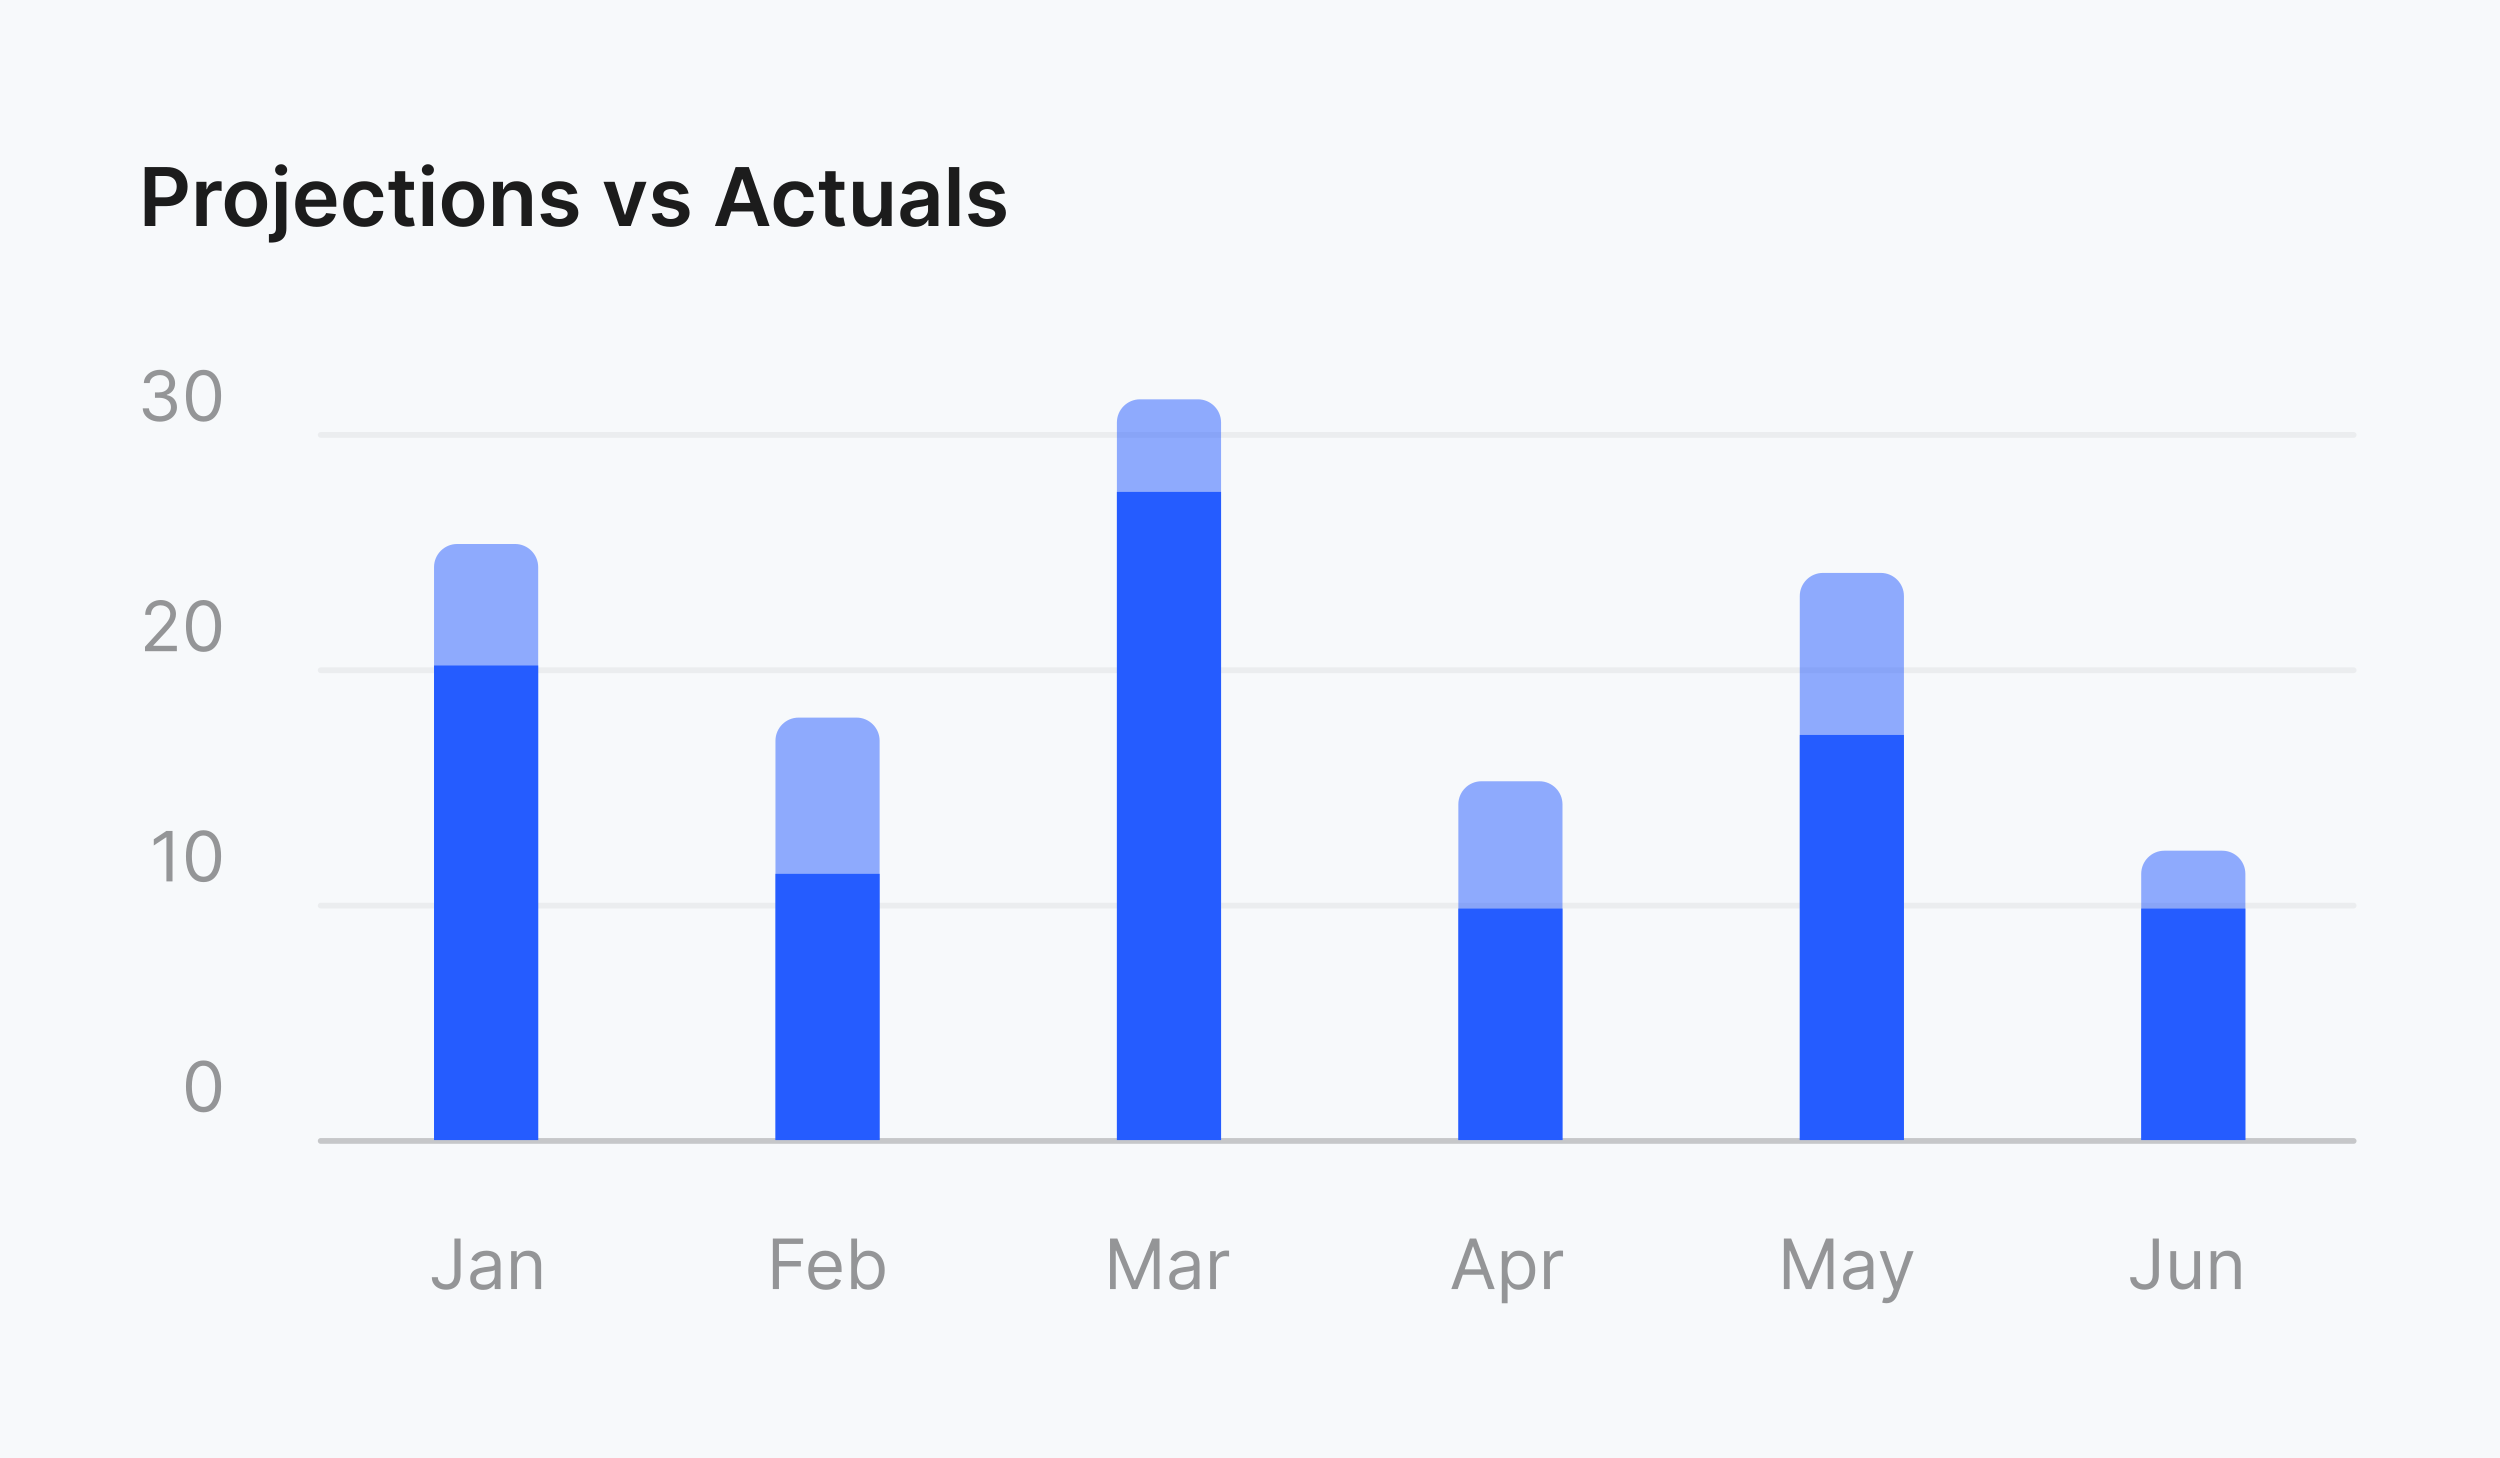 <svg width="660" height="385" viewBox="0 0 660 385" fill="none" xmlns="http://www.w3.org/2000/svg">
<rect width="660" height="385" fill="#F7F9FB"/>
<path d="M38.201 59.667V44.111H44.034C45.229 44.111 46.232 44.334 47.042 44.78C47.857 45.225 48.472 45.838 48.888 46.618C49.308 47.392 49.518 48.273 49.518 49.261C49.518 50.258 49.308 51.145 48.888 51.919C48.467 52.694 47.847 53.304 47.027 53.75C46.206 54.19 45.196 54.411 43.996 54.411H40.13V52.094H43.616C44.315 52.094 44.887 51.973 45.333 51.73C45.779 51.486 46.108 51.152 46.32 50.727C46.538 50.301 46.647 49.813 46.647 49.261C46.647 48.709 46.538 48.223 46.32 47.803C46.108 47.382 45.776 47.056 45.325 46.823C44.88 46.585 44.305 46.466 43.601 46.466H41.019V59.667H38.201ZM51.844 59.667V48H54.51V49.945H54.632C54.844 49.271 55.209 48.752 55.725 48.388C56.247 48.018 56.842 47.833 57.51 47.833C57.662 47.833 57.832 47.841 58.019 47.856C58.212 47.866 58.371 47.884 58.498 47.909V50.438C58.381 50.398 58.197 50.362 57.943 50.332C57.695 50.297 57.455 50.279 57.222 50.279C56.721 50.279 56.27 50.388 55.87 50.605C55.475 50.818 55.163 51.114 54.935 51.494C54.708 51.874 54.594 52.312 54.594 52.808V59.667H51.844ZM64.933 59.895C63.794 59.895 62.806 59.644 61.971 59.143C61.135 58.641 60.487 57.94 60.026 57.039C59.571 56.137 59.343 55.084 59.343 53.879C59.343 52.674 59.571 51.618 60.026 50.712C60.487 49.805 61.135 49.102 61.971 48.6C62.806 48.099 63.794 47.848 64.933 47.848C66.072 47.848 67.06 48.099 67.895 48.6C68.731 49.102 69.376 49.805 69.832 50.712C70.293 51.618 70.523 52.674 70.523 53.879C70.523 55.084 70.293 56.137 69.832 57.039C69.376 57.94 68.731 58.641 67.895 59.143C67.06 59.644 66.072 59.895 64.933 59.895ZM64.948 57.692C65.566 57.692 66.083 57.522 66.498 57.183C66.913 56.839 67.222 56.378 67.424 55.801C67.632 55.223 67.736 54.58 67.736 53.871C67.736 53.157 67.632 52.512 67.424 51.935C67.222 51.352 66.913 50.889 66.498 50.545C66.083 50.2 65.566 50.028 64.948 50.028C64.315 50.028 63.789 50.2 63.368 50.545C62.953 50.889 62.642 51.352 62.434 51.935C62.232 52.512 62.13 53.157 62.13 53.871C62.13 54.58 62.232 55.223 62.434 55.801C62.642 56.378 62.953 56.839 63.368 57.183C63.789 57.522 64.315 57.692 64.948 57.692ZM72.857 48H75.607V60.335C75.607 61.176 75.447 61.87 75.128 62.416C74.809 62.963 74.348 63.371 73.746 63.639C73.143 63.908 72.412 64.042 71.551 64.042C71.449 64.042 71.356 64.039 71.27 64.034C71.184 64.034 71.09 64.032 70.989 64.027V61.786C71.065 61.791 71.133 61.794 71.194 61.794C71.254 61.799 71.318 61.801 71.384 61.801C71.91 61.801 72.287 61.672 72.515 61.414C72.743 61.161 72.857 60.788 72.857 60.297V48ZM74.224 46.344C73.784 46.344 73.406 46.2 73.093 45.911C72.784 45.618 72.629 45.266 72.629 44.856C72.629 44.44 72.784 44.088 73.093 43.8C73.406 43.506 73.784 43.359 74.224 43.359C74.66 43.359 75.032 43.506 75.341 43.8C75.655 44.088 75.812 44.44 75.812 44.856C75.812 45.266 75.655 45.618 75.341 45.911C75.032 46.2 74.66 46.344 74.224 46.344ZM83.599 59.895C82.429 59.895 81.419 59.652 80.568 59.166C79.723 58.674 79.072 57.981 78.616 57.084C78.161 56.183 77.933 55.122 77.933 53.902C77.933 52.702 78.161 51.648 78.616 50.742C79.077 49.831 79.72 49.122 80.546 48.615C81.371 48.104 82.341 47.848 83.455 47.848C84.174 47.848 84.852 47.965 85.49 48.198C86.133 48.425 86.701 48.78 87.192 49.261C87.688 49.742 88.078 50.355 88.361 51.099C88.645 51.838 88.787 52.719 88.787 53.742V54.585H79.224V52.732H86.151C86.146 52.206 86.032 51.737 85.809 51.327C85.587 50.912 85.275 50.585 84.875 50.347C84.48 50.109 84.019 49.99 83.493 49.99C82.931 49.99 82.437 50.127 82.012 50.4C81.586 50.669 81.254 51.023 81.017 51.464C80.784 51.899 80.665 52.378 80.66 52.899V54.517C80.66 55.196 80.784 55.778 81.032 56.264C81.28 56.745 81.627 57.115 82.072 57.373C82.518 57.626 83.04 57.753 83.637 57.753C84.037 57.753 84.399 57.697 84.723 57.586C85.047 57.469 85.328 57.3 85.566 57.077C85.804 56.854 85.984 56.578 86.106 56.249L88.673 56.537C88.511 57.216 88.202 57.808 87.746 58.315C87.296 58.816 86.718 59.206 86.014 59.484C85.311 59.758 84.505 59.895 83.599 59.895ZM96.202 59.895C95.037 59.895 94.037 59.639 93.202 59.127C92.371 58.616 91.731 57.91 91.28 57.008C90.834 56.102 90.612 55.059 90.612 53.879C90.612 52.694 90.839 51.648 91.295 50.742C91.751 49.831 92.394 49.122 93.224 48.615C94.06 48.104 95.047 47.848 96.187 47.848C97.133 47.848 97.972 48.023 98.701 48.372C99.435 48.717 100.02 49.205 100.455 49.838C100.891 50.466 101.139 51.2 101.2 52.041H98.572C98.465 51.479 98.212 51.011 97.812 50.636C97.417 50.256 96.888 50.066 96.225 50.066C95.662 50.066 95.169 50.218 94.743 50.522C94.318 50.821 93.987 51.251 93.749 51.813C93.516 52.375 93.399 53.049 93.399 53.833C93.399 54.628 93.516 55.312 93.749 55.884C93.981 56.451 94.308 56.889 94.728 57.198C95.154 57.502 95.652 57.654 96.225 57.654C96.63 57.654 96.992 57.578 97.311 57.426C97.635 57.269 97.906 57.044 98.124 56.75C98.341 56.456 98.491 56.099 98.572 55.679H101.2C101.134 56.505 100.891 57.236 100.47 57.874C100.05 58.507 99.478 59.003 98.754 59.363C98.03 59.717 97.179 59.895 96.202 59.895ZM109.283 48V50.127H102.576V48H109.283ZM104.232 45.205H106.982V56.158C106.982 56.527 107.037 56.811 107.149 57.008C107.265 57.201 107.417 57.332 107.605 57.403C107.792 57.474 108 57.51 108.227 57.51C108.4 57.51 108.557 57.497 108.698 57.472C108.845 57.446 108.957 57.424 109.033 57.403L109.496 59.553C109.349 59.603 109.139 59.659 108.865 59.72C108.597 59.781 108.268 59.816 107.878 59.826C107.189 59.846 106.569 59.743 106.017 59.515C105.465 59.282 105.027 58.922 104.703 58.436C104.384 57.95 104.227 57.343 104.232 56.613V45.205ZM111.583 59.667V48H114.332V59.667H111.583ZM112.965 46.344C112.53 46.344 112.155 46.2 111.841 45.911C111.527 45.618 111.37 45.266 111.37 44.856C111.37 44.44 111.527 44.088 111.841 43.8C112.155 43.506 112.53 43.359 112.965 43.359C113.406 43.359 113.78 43.506 114.089 43.8C114.403 44.088 114.56 44.44 114.56 44.856C114.56 45.266 114.403 45.618 114.089 45.911C113.78 46.2 113.406 46.344 112.965 46.344ZM122.249 59.895C121.109 59.895 120.122 59.644 119.286 59.143C118.451 58.641 117.803 57.94 117.342 57.039C116.886 56.137 116.658 55.084 116.658 53.879C116.658 52.674 116.886 51.618 117.342 50.712C117.803 49.805 118.451 49.102 119.286 48.6C120.122 48.099 121.109 47.848 122.249 47.848C123.388 47.848 124.375 48.099 125.211 48.6C126.046 49.102 126.692 49.805 127.148 50.712C127.609 51.618 127.839 52.674 127.839 53.879C127.839 55.084 127.609 56.137 127.148 57.039C126.692 57.94 126.046 58.641 125.211 59.143C124.375 59.644 123.388 59.895 122.249 59.895ZM122.264 57.692C122.882 57.692 123.398 57.522 123.813 57.183C124.229 56.839 124.537 56.378 124.74 55.801C124.948 55.223 125.051 54.58 125.051 53.871C125.051 53.157 124.948 52.512 124.74 51.935C124.537 51.352 124.229 50.889 123.813 50.545C123.398 50.2 122.882 50.028 122.264 50.028C121.631 50.028 121.104 50.2 120.684 50.545C120.269 50.889 119.957 51.352 119.75 51.935C119.547 52.512 119.446 53.157 119.446 53.871C119.446 54.58 119.547 55.223 119.75 55.801C119.957 56.378 120.269 56.839 120.684 57.183C121.104 57.522 121.631 57.692 122.264 57.692ZM132.922 52.831V59.667H130.173V48H132.801V49.983H132.937C133.206 49.329 133.634 48.81 134.221 48.425C134.813 48.041 135.545 47.848 136.416 47.848C137.221 47.848 137.923 48.02 138.52 48.365C139.123 48.709 139.589 49.208 139.918 49.861C140.252 50.514 140.416 51.307 140.411 52.238V59.667H137.662V52.664C137.662 51.884 137.459 51.274 137.054 50.833C136.654 50.393 136.1 50.172 135.391 50.172C134.91 50.172 134.482 50.279 134.107 50.491C133.737 50.699 133.446 51 133.234 51.395C133.026 51.79 132.922 52.269 132.922 52.831ZM152.427 51.084L149.921 51.357C149.85 51.104 149.726 50.866 149.549 50.643C149.377 50.42 149.144 50.241 148.85 50.104C148.556 49.967 148.197 49.899 147.771 49.899C147.199 49.899 146.718 50.023 146.328 50.271C145.943 50.519 145.754 50.841 145.759 51.236C145.754 51.575 145.878 51.851 146.131 52.064C146.389 52.276 146.814 52.451 147.407 52.588L149.397 53.013C150.501 53.251 151.321 53.628 151.858 54.145C152.4 54.661 152.673 55.337 152.678 56.173C152.673 56.907 152.458 57.555 152.032 58.117C151.612 58.674 151.027 59.11 150.278 59.424C149.528 59.738 148.668 59.895 147.695 59.895C146.267 59.895 145.118 59.596 144.247 58.998C143.376 58.396 142.857 57.558 142.69 56.484L145.371 56.226C145.493 56.753 145.751 57.15 146.146 57.419C146.541 57.687 147.055 57.821 147.688 57.821C148.341 57.821 148.865 57.687 149.26 57.419C149.66 57.15 149.86 56.819 149.86 56.423C149.86 56.089 149.731 55.813 149.473 55.596C149.22 55.378 148.825 55.211 148.288 55.094L146.298 54.676C145.179 54.444 144.351 54.051 143.814 53.499C143.277 52.942 143.012 52.238 143.017 51.388C143.012 50.669 143.206 50.046 143.601 49.519C144.001 48.987 144.556 48.577 145.265 48.289C145.979 47.995 146.802 47.848 147.733 47.848C149.101 47.848 150.177 48.139 150.961 48.722C151.751 49.304 152.24 50.091 152.427 51.084ZM170.672 48L166.517 59.667H163.479L159.324 48H162.256L164.937 56.667H165.059L167.748 48H170.672ZM181.795 51.084L179.289 51.357C179.218 51.104 179.094 50.866 178.917 50.643C178.745 50.42 178.512 50.241 178.218 50.104C177.924 49.967 177.565 49.899 177.139 49.899C176.567 49.899 176.086 50.023 175.696 50.271C175.311 50.519 175.121 50.841 175.127 51.236C175.121 51.575 175.246 51.851 175.499 52.064C175.757 52.276 176.182 52.451 176.775 52.588L178.765 53.013C179.869 53.251 180.689 53.628 181.226 54.145C181.768 54.661 182.041 55.337 182.046 56.173C182.041 56.907 181.826 57.555 181.4 58.117C180.98 58.674 180.395 59.11 179.646 59.424C178.896 59.738 178.036 59.895 177.063 59.895C175.635 59.895 174.486 59.596 173.615 58.998C172.744 58.396 172.225 57.558 172.058 56.484L174.739 56.226C174.861 56.753 175.119 57.15 175.514 57.419C175.909 57.687 176.423 57.821 177.056 57.821C177.709 57.821 178.233 57.687 178.628 57.419C179.028 57.15 179.228 56.819 179.228 56.423C179.228 56.089 179.099 55.813 178.841 55.596C178.588 55.378 178.193 55.211 177.656 55.094L175.666 54.676C174.547 54.444 173.719 54.051 173.182 53.499C172.645 52.942 172.379 52.238 172.385 51.388C172.379 50.669 172.574 50.046 172.969 49.519C173.369 48.987 173.924 48.577 174.633 48.289C175.347 47.995 176.17 47.848 177.101 47.848C178.469 47.848 179.545 48.139 180.329 48.722C181.119 49.304 181.608 50.091 181.795 51.084ZM191.738 59.667H188.73L194.206 44.111H197.685L203.169 59.667H200.161L196.007 47.301H195.885L191.738 59.667ZM191.837 53.568H200.04V55.831H191.837V53.568ZM209.83 59.895C208.666 59.895 207.666 59.639 206.83 59.127C206 58.616 205.359 57.91 204.908 57.008C204.463 56.102 204.24 55.059 204.24 53.879C204.24 52.694 204.468 51.648 204.924 50.742C205.379 49.831 206.022 49.122 206.853 48.615C207.688 48.104 208.676 47.848 209.815 47.848C210.762 47.848 211.6 48.023 212.329 48.372C213.063 48.717 213.648 49.205 214.084 49.838C214.519 50.466 214.767 51.2 214.828 52.041H212.2C212.094 51.479 211.841 51.011 211.441 50.636C211.046 50.256 210.516 50.066 209.853 50.066C209.291 50.066 208.797 50.218 208.372 50.522C207.947 50.821 207.615 51.251 207.377 51.813C207.144 52.375 207.028 53.049 207.028 53.833C207.028 54.628 207.144 55.312 207.377 55.884C207.61 56.451 207.936 56.889 208.357 57.198C208.782 57.502 209.281 57.654 209.853 57.654C210.258 57.654 210.62 57.578 210.939 57.426C211.263 57.269 211.534 57.044 211.752 56.75C211.97 56.456 212.119 56.099 212.2 55.679H214.828C214.762 56.505 214.519 57.236 214.099 57.874C213.679 58.507 213.106 59.003 212.382 59.363C211.658 59.717 210.808 59.895 209.83 59.895ZM222.912 48V50.127H216.205V48H222.912ZM217.861 45.205H220.61V56.158C220.61 56.527 220.666 56.811 220.777 57.008C220.894 57.201 221.046 57.332 221.233 57.403C221.42 57.474 221.628 57.51 221.856 57.51C222.028 57.51 222.185 57.497 222.327 57.472C222.474 57.446 222.585 57.424 222.661 57.403L223.124 59.553C222.977 59.603 222.767 59.659 222.494 59.72C222.225 59.781 221.896 59.816 221.506 59.826C220.818 59.846 220.198 59.743 219.646 59.515C219.094 59.282 218.656 58.922 218.332 58.436C218.013 57.95 217.856 57.343 217.861 56.613V45.205ZM232.647 54.76V48H235.397V59.667H232.731V57.593H232.609C232.346 58.246 231.913 58.781 231.31 59.196C230.713 59.611 229.976 59.819 229.1 59.819C228.335 59.819 227.659 59.649 227.072 59.31C226.49 58.965 226.034 58.467 225.705 57.813C225.376 57.155 225.211 56.36 225.211 55.428V48H227.961V55.003C227.961 55.742 228.163 56.33 228.568 56.765C228.973 57.201 229.505 57.419 230.163 57.419C230.569 57.419 230.961 57.32 231.341 57.122C231.72 56.925 232.032 56.631 232.275 56.241C232.523 55.846 232.647 55.352 232.647 54.76ZM241.581 59.902C240.842 59.902 240.176 59.771 239.584 59.507C238.996 59.239 238.53 58.844 238.186 58.322C237.847 57.801 237.677 57.158 237.677 56.393C237.677 55.735 237.799 55.191 238.042 54.76C238.285 54.33 238.617 53.985 239.037 53.727C239.457 53.469 239.931 53.274 240.457 53.142C240.989 53.005 241.538 52.907 242.105 52.846C242.789 52.775 243.343 52.712 243.769 52.656C244.194 52.595 244.503 52.504 244.695 52.383C244.893 52.256 244.992 52.061 244.992 51.798V51.752C244.992 51.18 244.822 50.737 244.483 50.423C244.144 50.109 243.655 49.952 243.017 49.952C242.343 49.952 241.809 50.099 241.414 50.393C241.024 50.686 240.761 51.033 240.624 51.433L238.057 51.069C238.26 50.36 238.594 49.767 239.06 49.291C239.525 48.81 240.095 48.451 240.769 48.213C241.442 47.97 242.186 47.848 243.002 47.848C243.564 47.848 244.123 47.914 244.68 48.046C245.237 48.177 245.746 48.395 246.207 48.699C246.668 48.998 247.037 49.405 247.316 49.922C247.599 50.438 247.741 51.084 247.741 51.859V59.667H245.098V58.064H245.007C244.84 58.388 244.604 58.692 244.301 58.976C244.002 59.254 243.625 59.479 243.169 59.652C242.718 59.819 242.189 59.902 241.581 59.902ZM242.295 57.882C242.847 57.882 243.326 57.773 243.731 57.555C244.136 57.332 244.447 57.039 244.665 56.674C244.888 56.31 244.999 55.912 244.999 55.482V54.107C244.913 54.178 244.766 54.244 244.559 54.304C244.356 54.365 244.128 54.418 243.875 54.464C243.622 54.509 243.371 54.55 243.123 54.585C242.875 54.621 242.66 54.651 242.478 54.676C242.067 54.732 241.7 54.823 241.376 54.95C241.052 55.077 240.796 55.254 240.609 55.482C240.422 55.705 240.328 55.993 240.328 56.348C240.328 56.854 240.513 57.236 240.883 57.495C241.252 57.753 241.723 57.882 242.295 57.882ZM253.256 44.111V59.667H250.506V44.111H253.256ZM265.304 51.084L262.797 51.357C262.727 51.104 262.602 50.866 262.425 50.643C262.253 50.42 262.02 50.241 261.726 50.104C261.433 49.967 261.073 49.899 260.648 49.899C260.076 49.899 259.595 50.023 259.205 50.271C258.82 50.519 258.63 50.841 258.635 51.236C258.63 51.575 258.754 51.851 259.007 52.064C259.266 52.276 259.691 52.451 260.283 52.588L262.273 53.013C263.377 53.251 264.198 53.628 264.734 54.145C265.276 54.661 265.55 55.337 265.555 56.173C265.55 56.907 265.334 57.555 264.909 58.117C264.489 58.674 263.904 59.11 263.154 59.424C262.405 59.738 261.544 59.895 260.572 59.895C259.144 59.895 257.995 59.596 257.124 58.998C256.253 58.396 255.734 57.558 255.567 56.484L258.248 56.226C258.369 56.753 258.628 57.15 259.022 57.419C259.417 57.687 259.931 57.821 260.564 57.821C261.218 57.821 261.742 57.687 262.137 57.419C262.537 57.15 262.737 56.819 262.737 56.423C262.737 56.089 262.608 55.813 262.349 55.596C262.096 55.378 261.701 55.211 261.164 55.094L259.174 54.676C258.055 54.444 257.227 54.051 256.691 53.499C256.154 52.942 255.888 52.238 255.893 51.388C255.888 50.669 256.083 50.046 256.478 49.519C256.878 48.987 257.432 48.577 258.141 48.289C258.855 47.995 259.678 47.848 260.61 47.848C261.977 47.848 263.053 48.139 263.838 48.722C264.628 49.304 265.117 50.091 265.304 51.084Z" fill="#1C1C1C"/>
<path d="M42.212 111.32C41.353 111.32 40.587 111.173 39.914 110.878C39.246 110.582 38.714 110.172 38.319 109.647C37.928 109.118 37.716 108.503 37.681 107.805H39.322C39.356 108.234 39.504 108.605 39.764 108.918C40.025 109.226 40.366 109.465 40.787 109.634C41.208 109.803 41.674 109.888 42.186 109.888C42.759 109.888 43.267 109.788 43.71 109.589C44.152 109.389 44.5 109.111 44.751 108.755C45.003 108.399 45.129 107.987 45.129 107.518C45.129 107.028 45.008 106.596 44.764 106.223C44.521 105.845 44.166 105.55 43.697 105.337C43.228 105.125 42.655 105.018 41.978 105.018H40.91V103.586H41.978C42.508 103.586 42.972 103.49 43.371 103.299C43.775 103.108 44.09 102.839 44.315 102.492C44.545 102.145 44.66 101.737 44.66 101.268C44.66 100.817 44.56 100.424 44.361 100.09C44.161 99.756 43.879 99.495 43.514 99.309C43.154 99.122 42.729 99.029 42.238 99.029C41.778 99.029 41.344 99.113 40.936 99.282C40.533 99.448 40.203 99.688 39.947 100.005C39.691 100.318 39.552 100.695 39.53 101.138H37.968C37.994 100.439 38.204 99.827 38.599 99.302C38.994 98.772 39.511 98.36 40.148 98.065C40.791 97.77 41.496 97.622 42.264 97.622C43.089 97.622 43.797 97.79 44.387 98.124C44.977 98.454 45.431 98.89 45.748 99.432C46.064 99.975 46.223 100.561 46.223 101.19C46.223 101.941 46.025 102.581 45.63 103.111C45.24 103.64 44.708 104.007 44.035 104.211V104.315C44.877 104.454 45.535 104.812 46.008 105.389C46.481 105.962 46.718 106.672 46.718 107.518C46.718 108.243 46.52 108.894 46.125 109.471C45.734 110.044 45.201 110.496 44.523 110.826C43.846 111.155 43.076 111.32 42.212 111.32ZM53.729 111.32C52.748 111.32 51.913 111.053 51.223 110.52C50.533 109.981 50.005 109.202 49.641 108.182C49.276 107.158 49.094 105.921 49.094 104.471C49.094 103.03 49.276 101.8 49.641 100.78C50.01 99.756 50.539 98.974 51.229 98.436C51.924 97.894 52.757 97.622 53.729 97.622C54.702 97.622 55.533 97.894 56.223 98.436C56.917 98.974 57.447 99.756 57.811 100.78C58.18 101.8 58.365 103.03 58.365 104.471C58.365 105.921 58.182 107.158 57.818 108.182C57.453 109.202 56.926 109.981 56.236 110.52C55.546 111.053 54.71 111.32 53.729 111.32ZM53.729 109.888C54.702 109.888 55.457 109.419 55.995 108.482C56.533 107.544 56.802 106.207 56.802 104.471C56.802 103.317 56.678 102.334 56.431 101.522C56.188 100.71 55.837 100.092 55.376 99.667C54.921 99.241 54.372 99.029 53.729 99.029C52.766 99.029 52.013 99.504 51.47 100.454C50.928 101.401 50.656 102.74 50.656 104.471C50.656 105.626 50.778 106.607 51.021 107.414C51.264 108.221 51.613 108.835 52.069 109.256C52.529 109.677 53.083 109.888 53.729 109.888Z" fill="black" fill-opacity="0.4"/>
<path d="M38.28 171.916V170.744L42.681 165.926C43.198 165.362 43.623 164.871 43.957 164.455C44.291 164.034 44.539 163.639 44.699 163.27C44.864 162.897 44.947 162.506 44.947 162.098C44.947 161.629 44.834 161.223 44.608 160.881C44.387 160.538 44.083 160.273 43.697 160.086C43.31 159.9 42.876 159.806 42.395 159.806C41.883 159.806 41.435 159.913 41.053 160.125C40.676 160.334 40.383 160.627 40.175 161.004C39.971 161.382 39.869 161.825 39.869 162.332H38.332C38.332 161.551 38.512 160.865 38.873 160.275C39.233 159.685 39.723 159.225 40.344 158.895C40.969 158.565 41.67 158.4 42.447 158.4C43.228 158.4 43.92 158.565 44.523 158.895C45.127 159.225 45.6 159.67 45.943 160.23C46.286 160.789 46.457 161.412 46.457 162.098C46.457 162.589 46.368 163.068 46.19 163.537C46.017 164.001 45.713 164.52 45.279 165.093C44.849 165.661 44.252 166.356 43.488 167.176L40.494 170.379V170.483H46.691V171.916H38.28ZM53.729 172.098C52.748 172.098 51.913 171.831 51.223 171.297C50.533 170.759 50.005 169.98 49.641 168.96C49.276 167.936 49.094 166.699 49.094 165.249C49.094 163.808 49.276 162.578 49.641 161.558C50.01 160.533 50.539 159.752 51.229 159.214C51.924 158.671 52.757 158.4 53.729 158.4C54.702 158.4 55.533 158.671 56.223 159.214C56.917 159.752 57.447 160.533 57.811 161.558C58.18 162.578 58.365 163.808 58.365 165.249C58.365 166.699 58.182 167.936 57.818 168.96C57.453 169.98 56.926 170.759 56.236 171.297C55.546 171.831 54.71 172.098 53.729 172.098ZM53.729 170.666C54.702 170.666 55.457 170.197 55.995 169.26C56.533 168.322 56.802 166.985 56.802 165.249C56.802 164.095 56.678 163.112 56.431 162.3C56.188 161.488 55.837 160.87 55.376 160.444C54.921 160.019 54.372 159.806 53.729 159.806C52.766 159.806 52.013 160.282 51.47 161.232C50.928 162.178 50.656 163.517 50.656 165.249C50.656 166.404 50.778 167.385 51.021 168.192C51.264 168.999 51.613 169.613 52.069 170.034C52.529 170.455 53.083 170.666 53.729 170.666Z" fill="black" fill-opacity="0.4"/>
<path d="M45.546 219.36V232.694H43.931V221.053H43.853L40.598 223.214V221.574L43.931 219.36H45.546ZM53.729 232.876C52.748 232.876 51.913 232.609 51.223 232.075C50.533 231.537 50.005 230.758 49.641 229.738C49.276 228.714 49.094 227.477 49.094 226.027C49.094 224.586 49.276 223.355 49.641 222.335C50.01 221.311 50.539 220.53 51.229 219.992C51.924 219.449 52.757 219.178 53.729 219.178C54.702 219.178 55.533 219.449 56.223 219.992C56.917 220.53 57.447 221.311 57.811 222.335C58.18 223.355 58.365 224.586 58.365 226.027C58.365 227.477 58.182 228.714 57.818 229.738C57.453 230.758 56.926 231.537 56.236 232.075C55.546 232.609 54.71 232.876 53.729 232.876ZM53.729 231.444C54.702 231.444 55.457 230.975 55.995 230.037C56.533 229.1 56.802 227.763 56.802 226.027C56.802 224.872 56.678 223.889 56.431 223.078C56.188 222.266 55.837 221.648 55.376 221.222C54.921 220.797 54.372 220.584 53.729 220.584C52.766 220.584 52.013 221.059 51.47 222.01C50.928 222.956 50.656 224.295 50.656 226.027C50.656 227.181 50.778 228.162 51.021 228.97C51.264 229.777 51.613 230.391 52.069 230.812C52.529 231.233 53.083 231.444 53.729 231.444Z" fill="black" fill-opacity="0.4"/>
<path d="M53.729 293.654C52.748 293.654 51.913 293.387 51.223 292.853C50.533 292.315 50.005 291.536 49.641 290.516C49.276 289.491 49.094 288.254 49.094 286.805C49.094 285.364 49.276 284.133 49.641 283.113C50.01 282.089 50.539 281.308 51.229 280.769C51.924 280.227 52.757 279.956 53.729 279.956C54.702 279.956 55.533 280.227 56.223 280.769C56.917 281.308 57.447 282.089 57.811 283.113C58.18 284.133 58.365 285.364 58.365 286.805C58.365 288.254 58.182 289.491 57.818 290.516C57.453 291.536 56.926 292.315 56.236 292.853C55.546 293.387 54.71 293.654 53.729 293.654ZM53.729 292.221C54.702 292.221 55.457 291.753 55.995 290.815C56.533 289.878 56.802 288.541 56.802 286.805C56.802 285.65 56.678 284.667 56.431 283.855C56.188 283.044 55.837 282.425 55.376 282C54.921 281.575 54.372 281.362 53.729 281.362C52.766 281.362 52.013 281.837 51.47 282.788C50.928 283.734 50.656 285.073 50.656 286.805C50.656 287.959 50.778 288.94 51.021 289.747C51.264 290.555 51.613 291.169 52.069 291.59C52.529 292.011 53.083 292.221 53.729 292.221Z" fill="black" fill-opacity="0.4"/>
<line x1="84.667" y1="114.819" x2="621.361" y2="114.819" stroke="black" stroke-opacity="0.05" stroke-width="1.528" stroke-linecap="round"/>
<line x1="84.667" y1="176.948" x2="621.361" y2="176.948" stroke="black" stroke-opacity="0.05" stroke-width="1.528" stroke-linecap="round"/>
<line x1="84.667" y1="239.078" x2="621.361" y2="239.078" stroke="black" stroke-opacity="0.05" stroke-width="1.528" stroke-linecap="round"/>
<line x1="84.667" y1="301.207" x2="621.361" y2="301.207" stroke="black" stroke-opacity="0.2" stroke-width="1.528" stroke-linecap="round"/>
<path d="M119.969 326.971H121.584V336.503C121.584 337.353 121.427 338.076 121.115 338.671C120.802 339.265 120.362 339.717 119.793 340.025C119.225 340.333 118.554 340.487 117.781 340.487C117.052 340.487 116.403 340.355 115.835 340.09C115.266 339.821 114.819 339.439 114.494 338.944C114.168 338.449 114.005 337.861 114.005 337.18H115.594C115.594 337.557 115.687 337.887 115.874 338.169C116.065 338.447 116.325 338.664 116.655 338.82C116.985 338.977 117.36 339.055 117.781 339.055C118.246 339.055 118.641 338.957 118.966 338.762C119.292 338.566 119.539 338.28 119.709 337.902C119.882 337.52 119.969 337.054 119.969 336.503V326.971ZM127.554 340.539C126.92 340.539 126.345 340.42 125.828 340.181C125.312 339.938 124.902 339.589 124.598 339.133C124.294 338.673 124.142 338.117 124.142 337.466C124.142 336.893 124.255 336.429 124.481 336.073C124.706 335.713 125.008 335.431 125.386 335.227C125.763 335.023 126.18 334.871 126.636 334.771C127.096 334.667 127.558 334.584 128.022 334.523C128.63 334.445 129.123 334.387 129.5 334.348C129.882 334.304 130.16 334.233 130.334 334.133C130.511 334.033 130.6 333.859 130.6 333.612V333.56C130.6 332.918 130.425 332.418 130.073 332.062C129.726 331.707 129.199 331.529 128.491 331.529C127.758 331.529 127.182 331.689 126.766 332.01C126.349 332.332 126.056 332.674 125.887 333.039L124.429 332.518C124.689 331.911 125.036 331.437 125.47 331.099C125.909 330.756 126.386 330.517 126.903 330.383C127.423 330.244 127.936 330.174 128.439 330.174C128.76 330.174 129.129 330.214 129.546 330.292C129.967 330.365 130.373 330.52 130.763 330.754C131.158 330.988 131.486 331.342 131.746 331.815C132.007 332.288 132.137 332.922 132.137 333.716V340.305H130.6V338.951H130.522C130.418 339.168 130.245 339.4 130.001 339.647C129.758 339.895 129.435 340.105 129.031 340.279C128.628 340.452 128.135 340.539 127.554 340.539ZM127.788 339.159C128.396 339.159 128.908 339.039 129.324 338.801C129.745 338.562 130.062 338.254 130.275 337.876C130.492 337.499 130.6 337.102 130.6 336.685V335.279C130.535 335.357 130.392 335.428 130.171 335.493C129.954 335.554 129.702 335.609 129.416 335.656C129.133 335.7 128.858 335.739 128.589 335.773C128.324 335.804 128.109 335.83 127.944 335.852C127.545 335.904 127.172 335.988 126.824 336.105C126.482 336.218 126.204 336.39 125.991 336.62C125.783 336.845 125.679 337.154 125.679 337.544C125.679 338.078 125.876 338.482 126.271 338.755C126.67 339.024 127.176 339.159 127.788 339.159ZM136.478 334.289V340.305H134.941V330.305H136.426V331.867H136.556C136.79 331.359 137.146 330.951 137.624 330.643C138.101 330.331 138.717 330.174 139.473 330.174C140.15 330.174 140.742 330.313 141.25 330.591C141.758 330.865 142.153 331.281 142.435 331.841C142.717 332.397 142.858 333.1 142.858 333.951V340.305H141.321V334.055C141.321 333.269 141.117 332.657 140.709 332.219C140.301 331.776 139.742 331.555 139.03 331.555C138.539 331.555 138.101 331.661 137.715 331.874C137.333 332.086 137.031 332.397 136.81 332.805C136.588 333.213 136.478 333.707 136.478 334.289Z" fill="black" fill-opacity="0.4"/>
<path d="M204.031 340.305V326.971H212.026V328.404H205.646V332.909H211.427V334.341H205.646V340.305H204.031ZM218.042 340.513C217.078 340.513 216.247 340.3 215.548 339.875C214.854 339.445 214.318 338.846 213.94 338.078C213.567 337.306 213.38 336.407 213.38 335.383C213.38 334.359 213.567 333.456 213.94 332.674C214.318 331.889 214.843 331.277 215.516 330.839C216.193 330.396 216.983 330.174 217.886 330.174C218.406 330.174 218.921 330.261 219.428 330.435C219.936 330.609 220.399 330.891 220.815 331.281C221.232 331.668 221.564 332.18 221.811 332.818C222.059 333.456 222.182 334.241 222.182 335.174V335.826H214.474V334.497H220.62C220.62 333.933 220.507 333.43 220.281 332.987C220.06 332.544 219.743 332.195 219.331 331.939C218.923 331.683 218.441 331.555 217.886 331.555C217.274 331.555 216.744 331.707 216.297 332.01C215.854 332.31 215.514 332.701 215.275 333.182C215.036 333.664 214.917 334.181 214.917 334.732V335.617C214.917 336.372 215.047 337.013 215.307 337.538C215.572 338.059 215.939 338.456 216.408 338.729C216.876 338.998 217.421 339.133 218.042 339.133C218.445 339.133 218.81 339.076 219.136 338.964C219.465 338.846 219.75 338.673 219.988 338.443C220.227 338.208 220.412 337.918 220.542 337.57L222.026 337.987C221.87 338.49 221.607 338.933 221.238 339.315C220.869 339.693 220.414 339.988 219.871 340.201C219.329 340.409 218.719 340.513 218.042 340.513ZM224.728 340.305V326.971H226.264V331.893H226.395C226.507 331.72 226.664 331.498 226.863 331.229C227.067 330.956 227.358 330.713 227.736 330.5C228.118 330.283 228.634 330.174 229.285 330.174C230.127 330.174 230.869 330.385 231.512 330.806C232.154 331.227 232.655 331.824 233.016 332.596C233.376 333.369 233.556 334.28 233.556 335.331C233.556 336.39 233.376 337.308 233.016 338.085C232.655 338.857 232.156 339.456 231.518 339.882C230.88 340.303 230.145 340.513 229.311 340.513C228.669 340.513 228.155 340.407 227.768 340.194C227.382 339.977 227.085 339.732 226.876 339.458C226.668 339.181 226.507 338.951 226.395 338.768H226.212V340.305H224.728ZM226.238 335.305C226.238 336.06 226.349 336.726 226.57 337.303C226.792 337.876 227.115 338.326 227.54 338.651C227.966 338.972 228.487 339.133 229.103 339.133C229.745 339.133 230.281 338.964 230.711 338.625C231.145 338.282 231.471 337.822 231.688 337.245C231.909 336.663 232.02 336.016 232.02 335.305C232.02 334.602 231.911 333.968 231.694 333.404C231.481 332.835 231.158 332.386 230.724 332.056C230.294 331.722 229.754 331.555 229.103 331.555C228.478 331.555 227.953 331.713 227.527 332.03C227.102 332.342 226.781 332.781 226.564 333.345C226.347 333.905 226.238 334.558 226.238 335.305Z" fill="black" fill-opacity="0.4"/>
<path d="M293.046 326.971H294.973L299.504 338.039H299.66L304.192 326.971H306.119V340.305H304.608V330.174H304.478L300.311 340.305H298.853L294.686 330.174H294.556V340.305H293.046V326.971ZM312.09 340.539C311.457 340.539 310.882 340.42 310.365 340.181C309.849 339.938 309.438 339.589 309.135 339.133C308.831 338.673 308.679 338.117 308.679 337.466C308.679 336.893 308.792 336.429 309.017 336.073C309.243 335.713 309.545 335.431 309.922 335.227C310.3 335.023 310.717 334.871 311.172 334.771C311.632 334.667 312.095 334.584 312.559 334.523C313.167 334.445 313.659 334.387 314.037 334.348C314.419 334.304 314.697 334.233 314.87 334.133C315.048 334.033 315.137 333.859 315.137 333.612V333.56C315.137 332.918 314.961 332.418 314.61 332.062C314.263 331.707 313.735 331.529 313.028 331.529C312.294 331.529 311.719 331.689 311.303 332.01C310.886 332.332 310.593 332.674 310.424 333.039L308.965 332.518C309.226 331.911 309.573 331.437 310.007 331.099C310.445 330.756 310.923 330.517 311.439 330.383C311.96 330.244 312.472 330.174 312.976 330.174C313.297 330.174 313.666 330.214 314.083 330.292C314.504 330.365 314.909 330.52 315.3 330.754C315.695 330.988 316.023 331.342 316.283 331.815C316.543 332.288 316.674 332.922 316.674 333.716V340.305H315.137V338.951H315.059C314.955 339.168 314.781 339.4 314.538 339.647C314.295 339.895 313.972 340.105 313.568 340.279C313.165 340.452 312.672 340.539 312.09 340.539ZM312.325 339.159C312.932 339.159 313.445 339.039 313.861 338.801C314.282 338.562 314.599 338.254 314.812 337.876C315.029 337.499 315.137 337.102 315.137 336.685V335.279C315.072 335.357 314.929 335.428 314.708 335.493C314.491 335.554 314.239 335.609 313.952 335.656C313.67 335.7 313.395 335.739 313.126 335.773C312.861 335.804 312.646 335.83 312.481 335.852C312.082 335.904 311.708 335.988 311.361 336.105C311.018 336.218 310.741 336.39 310.528 336.62C310.32 336.845 310.215 337.154 310.215 337.544C310.215 338.078 310.413 338.482 310.808 338.755C311.207 339.024 311.713 339.159 312.325 339.159ZM319.478 340.305V330.305H320.962V331.815H321.067C321.249 331.32 321.579 330.919 322.056 330.611C322.534 330.303 323.072 330.148 323.671 330.148C323.784 330.148 323.925 330.151 324.094 330.155C324.263 330.159 324.391 330.166 324.478 330.174V331.737C324.426 331.724 324.307 331.704 324.12 331.678C323.938 331.648 323.745 331.633 323.541 331.633C323.054 331.633 322.62 331.735 322.238 331.939C321.861 332.138 321.561 332.416 321.34 332.772C321.123 333.124 321.015 333.525 321.015 333.977V340.305H319.478Z" fill="black" fill-opacity="0.4"/>
<path d="M384.836 340.305H383.143L388.039 326.971H389.706L394.602 340.305H392.909L388.925 329.081H388.82L384.836 340.305ZM385.461 335.096H392.284V336.529H385.461V335.096ZM396.47 344.055V330.305H397.955V331.893H398.137C398.25 331.72 398.406 331.498 398.606 331.229C398.81 330.956 399.1 330.713 399.478 330.5C399.86 330.283 400.376 330.174 401.027 330.174C401.869 330.174 402.612 330.385 403.254 330.806C403.896 331.227 404.398 331.824 404.758 332.596C405.118 333.369 405.298 334.28 405.298 335.331C405.298 336.39 405.118 337.308 404.758 338.085C404.398 338.857 403.899 339.456 403.261 339.882C402.623 340.303 401.887 340.513 401.054 340.513C400.411 340.513 399.897 340.407 399.511 340.194C399.124 339.977 398.827 339.732 398.619 339.458C398.41 339.181 398.25 338.951 398.137 338.768H398.007V344.055H396.47ZM397.981 335.305C397.981 336.06 398.091 336.726 398.313 337.303C398.534 337.876 398.857 338.326 399.283 338.651C399.708 338.972 400.229 339.133 400.845 339.133C401.488 339.133 402.024 338.964 402.453 338.625C402.887 338.282 403.213 337.822 403.43 337.245C403.651 336.663 403.762 336.016 403.762 335.305C403.762 334.602 403.653 333.968 403.436 333.404C403.224 332.835 402.9 332.386 402.466 332.056C402.037 331.722 401.496 331.555 400.845 331.555C400.22 331.555 399.695 331.713 399.27 332.03C398.844 332.342 398.523 332.781 398.306 333.345C398.089 333.905 397.981 334.558 397.981 335.305ZM407.642 340.305V330.305H409.126V331.815H409.231C409.413 331.32 409.743 330.919 410.22 330.611C410.698 330.303 411.236 330.148 411.835 330.148C411.948 330.148 412.089 330.151 412.258 330.155C412.427 330.159 412.555 330.166 412.642 330.174V331.737C412.59 331.724 412.471 331.704 412.284 331.678C412.102 331.648 411.909 331.633 411.705 331.633C411.218 331.633 410.784 331.735 410.402 331.939C410.025 332.138 409.725 332.416 409.504 332.772C409.287 333.124 409.179 333.525 409.179 333.977V340.305H407.642Z" fill="black" fill-opacity="0.4"/>
<path d="M470.94 326.971H472.867L477.399 338.039H477.555L482.086 326.971H484.013V340.305H482.503V330.174H482.373L478.206 340.305H476.748L472.581 330.174H472.451V340.305H470.94V326.971ZM489.985 340.539C489.351 340.539 488.776 340.42 488.26 340.181C487.743 339.938 487.333 339.589 487.029 339.133C486.725 338.673 486.573 338.117 486.573 337.466C486.573 336.893 486.686 336.429 486.912 336.073C487.138 335.713 487.439 335.431 487.817 335.227C488.195 335.023 488.611 334.871 489.067 334.771C489.527 334.667 489.989 334.584 490.454 334.523C491.061 334.445 491.554 334.387 491.932 334.348C492.313 334.304 492.591 334.233 492.765 334.133C492.943 334.033 493.032 333.859 493.032 333.612V333.56C493.032 332.918 492.856 332.418 492.504 332.062C492.157 331.707 491.63 331.529 490.922 331.529C490.189 331.529 489.614 331.689 489.197 332.01C488.78 332.332 488.488 332.674 488.318 333.039L486.86 332.518C487.12 331.911 487.468 331.437 487.902 331.099C488.34 330.756 488.817 330.517 489.334 330.383C489.855 330.244 490.367 330.174 490.87 330.174C491.192 330.174 491.56 330.214 491.977 330.292C492.398 330.365 492.804 330.52 493.195 330.754C493.59 330.988 493.917 331.342 494.178 331.815C494.438 332.288 494.568 332.922 494.568 333.716V340.305H493.032V338.951H492.954C492.849 339.168 492.676 339.4 492.433 339.647C492.19 339.895 491.866 340.105 491.463 340.279C491.059 340.452 490.567 340.539 489.985 340.539ZM490.219 339.159C490.827 339.159 491.339 339.039 491.756 338.801C492.177 338.562 492.494 338.254 492.706 337.876C492.923 337.499 493.032 337.102 493.032 336.685V335.279C492.967 335.357 492.823 335.428 492.602 335.493C492.385 335.554 492.133 335.609 491.847 335.656C491.565 335.7 491.289 335.739 491.02 335.773C490.755 335.804 490.54 335.83 490.376 335.852C489.976 335.904 489.603 335.988 489.256 336.105C488.913 336.218 488.635 336.39 488.422 336.62C488.214 336.845 488.11 337.154 488.11 337.544C488.11 338.078 488.307 338.482 488.702 338.755C489.102 339.024 489.607 339.159 490.219 339.159ZM498.004 344.055C497.744 344.055 497.511 344.033 497.308 343.99C497.104 343.951 496.962 343.911 496.884 343.872L497.275 342.518C497.648 342.614 497.978 342.648 498.265 342.622C498.551 342.596 498.805 342.468 499.026 342.238C499.252 342.013 499.458 341.646 499.645 341.138L499.931 340.357L496.233 330.305H497.9L500.66 338.273H500.765L503.525 330.305H505.192L500.947 341.763C500.756 342.28 500.519 342.707 500.237 343.046C499.955 343.388 499.627 343.642 499.254 343.807C498.885 343.972 498.469 344.055 498.004 344.055Z" fill="black" fill-opacity="0.4"/>
<path d="M568.326 326.971H569.941V336.503C569.941 337.353 569.785 338.076 569.472 338.671C569.16 339.265 568.719 339.717 568.151 340.025C567.582 340.333 566.911 340.487 566.139 340.487C565.41 340.487 564.761 340.355 564.192 340.09C563.624 339.821 563.177 339.439 562.851 338.944C562.526 338.449 562.363 337.861 562.363 337.18H563.951C563.951 337.557 564.045 337.887 564.231 338.169C564.422 338.447 564.683 338.664 565.013 338.82C565.342 338.977 565.718 339.055 566.139 339.055C566.603 339.055 566.998 338.957 567.324 338.762C567.649 338.566 567.897 338.28 568.066 337.902C568.24 337.52 568.326 337.054 568.326 336.503V326.971ZM579.27 336.216V330.305H580.807V340.305H579.27V338.612H579.166C578.932 339.12 578.567 339.552 578.072 339.908C577.578 340.259 576.953 340.435 576.197 340.435C575.572 340.435 575.017 340.298 574.531 340.025C574.045 339.747 573.663 339.33 573.385 338.775C573.107 338.215 572.968 337.51 572.968 336.659V330.305H574.505V336.555C574.505 337.284 574.709 337.865 575.117 338.299C575.529 338.734 576.054 338.951 576.692 338.951C577.074 338.951 577.463 338.853 577.858 338.658C578.257 338.462 578.591 338.163 578.86 337.759C579.134 337.355 579.27 336.841 579.27 336.216ZM585.157 334.289V340.305H583.621V330.305H585.105V331.867H585.235C585.47 331.359 585.826 330.951 586.303 330.643C586.781 330.331 587.397 330.174 588.152 330.174C588.829 330.174 589.422 330.313 589.93 330.591C590.437 330.865 590.832 331.281 591.114 331.841C591.397 332.397 591.538 333.1 591.538 333.951V340.305H590.001V334.055C590.001 333.269 589.797 332.657 589.389 332.219C588.981 331.776 588.421 331.555 587.709 331.555C587.219 331.555 586.781 331.661 586.394 331.874C586.012 332.086 585.711 332.397 585.489 332.805C585.268 333.213 585.157 333.707 585.157 334.289Z" fill="black" fill-opacity="0.4"/>
<g opacity="0.5">
<path d="M114.583 149.723C114.583 146.348 117.319 143.612 120.694 143.612H135.972C139.347 143.612 142.083 146.348 142.083 149.723V300.973H114.583V149.723Z" fill="#255CFF"/>
<path d="M204.722 195.556C204.722 192.181 207.458 189.445 210.833 189.445H226.111C229.486 189.445 232.222 192.181 232.222 195.556V300.973H204.722V195.556Z" fill="#255CFF"/>
<path d="M294.861 111.528C294.861 108.153 297.597 105.417 300.972 105.417H316.25C319.625 105.417 322.361 108.153 322.361 111.528V300.972H294.861V111.528Z" fill="#255CFF"/>
<path d="M385 212.362C385 208.987 387.736 206.25 391.111 206.25H406.389C409.764 206.25 412.5 208.987 412.5 212.362V300.973H385V212.362Z" fill="#255CFF"/>
<path d="M475.139 157.361C475.139 153.986 477.875 151.25 481.25 151.25H496.528C499.903 151.25 502.639 153.986 502.639 157.361V300.973H475.139V157.361Z" fill="#255CFF"/>
<path d="M565.278 230.695C565.278 227.32 568.014 224.584 571.389 224.584H586.666C590.041 224.584 592.778 227.32 592.778 230.695V300.973H565.278V230.695Z" fill="#255CFF"/>
</g>
<path d="M114.583 175.694H142.083V300.972H114.583V175.694Z" fill="#255CFF"/>
<path d="M204.722 230.694H232.222V300.972H204.722V230.694Z" fill="#255CFF"/>
<path d="M294.861 129.861H322.361V300.972H294.861V129.861Z" fill="#255CFF"/>
<path d="M385 239.861H412.5V300.972H385V239.861Z" fill="#255CFF"/>
<path d="M475.139 194.028H502.639V300.972H475.139V194.028Z" fill="#255CFF"/>
<path d="M565.278 239.861H592.778V300.972H565.278V239.861Z" fill="#255CFF"/>
</svg>
